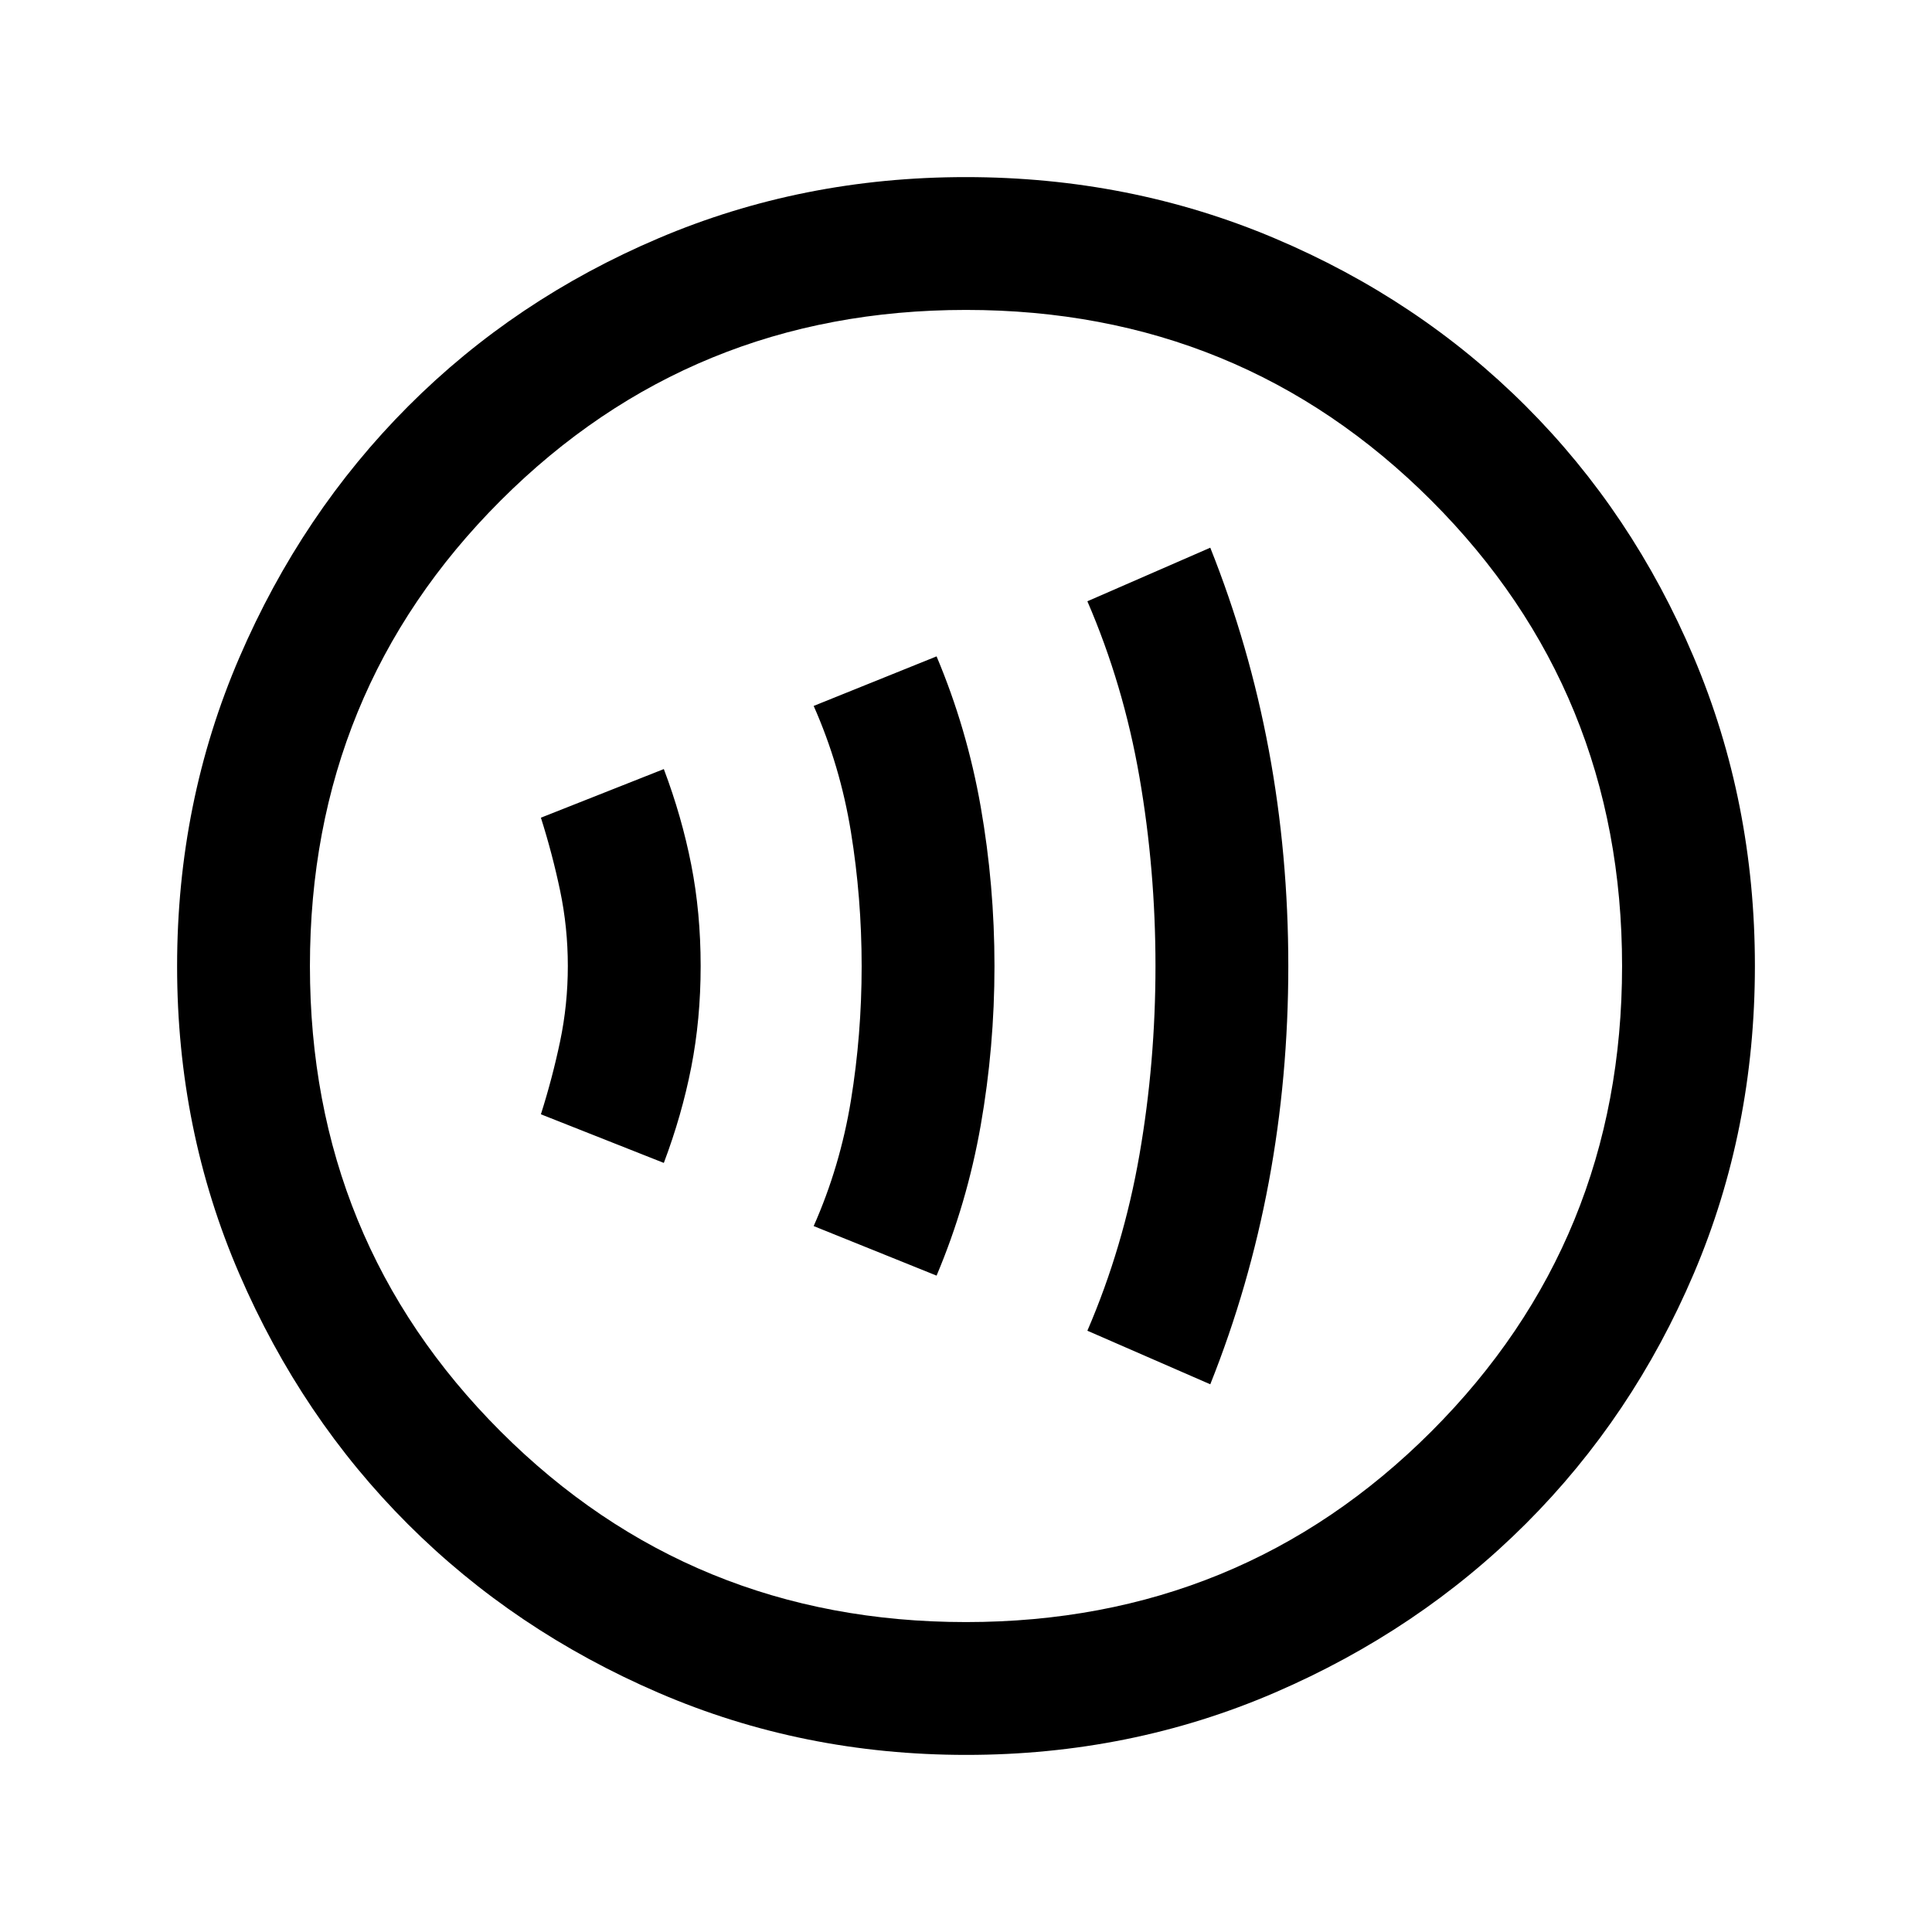 <svg xmlns="http://www.w3.org/2000/svg" height="24" viewBox="0 -960 960 960" width="24"><path d="M329.85-382.15q8.92-23.62 13.61-47.47 4.69-23.84 4.69-50.38 0-26.54-4.69-50.38-4.69-23.85-13.61-47.47l-61.08 24.16q5.69 17.92 9.54 36.23 3.84 18.31 3.84 37.46 0 19.15-3.84 37.46-3.85 18.31-9.54 36.23l61.08 24.16Zm135.53 56q15.1-35.78 21.94-74.73 6.83-38.95 6.83-79.07 0-40.13-6.83-79.11-6.84-38.98-21.94-74.79l-61.07 24.62q13.15 29.69 18.5 62.53 5.34 32.84 5.34 66.85 0 34-5.34 66.7-5.35 32.69-18.5 62.38l61.07 24.62Zm136 54q19.39-48.58 29.08-100.56 9.69-51.98 9.69-107.29 0-55.31-9.69-107.29-9.69-51.98-29.08-100.56l-61.07 26.62q17.92 41.47 25.88 87.39 7.96 45.93 7.96 93.84 0 47.92-7.96 93.78t-25.88 87.45l61.07 26.62ZM480.13-88q-81.31 0-152.89-30.86-71.57-30.86-124.52-83.76-52.95-52.9-83.83-124.42Q88-398.55 88-479.87q0-81.56 30.92-153.37 30.92-71.8 83.92-124.91 53-53.12 124.42-83.48Q398.67-872 479.87-872q81.55 0 153.35 30.34 71.79 30.34 124.92 83.42 53.13 53.08 83.49 124.84Q872-561.64 872-480.05q0 81.59-30.34 152.83-30.34 71.23-83.41 124.28-53.07 53.05-124.81 84Q561.7-88 480.13-88Zm-.13-66q136.51 0 231.26-94.74Q806-343.49 806-480t-94.74-231.26Q616.51-806 480-806t-231.26 94.74Q154-616.51 154-480t94.74 231.26Q343.49-154 480-154Zm0-326Z"/></svg>